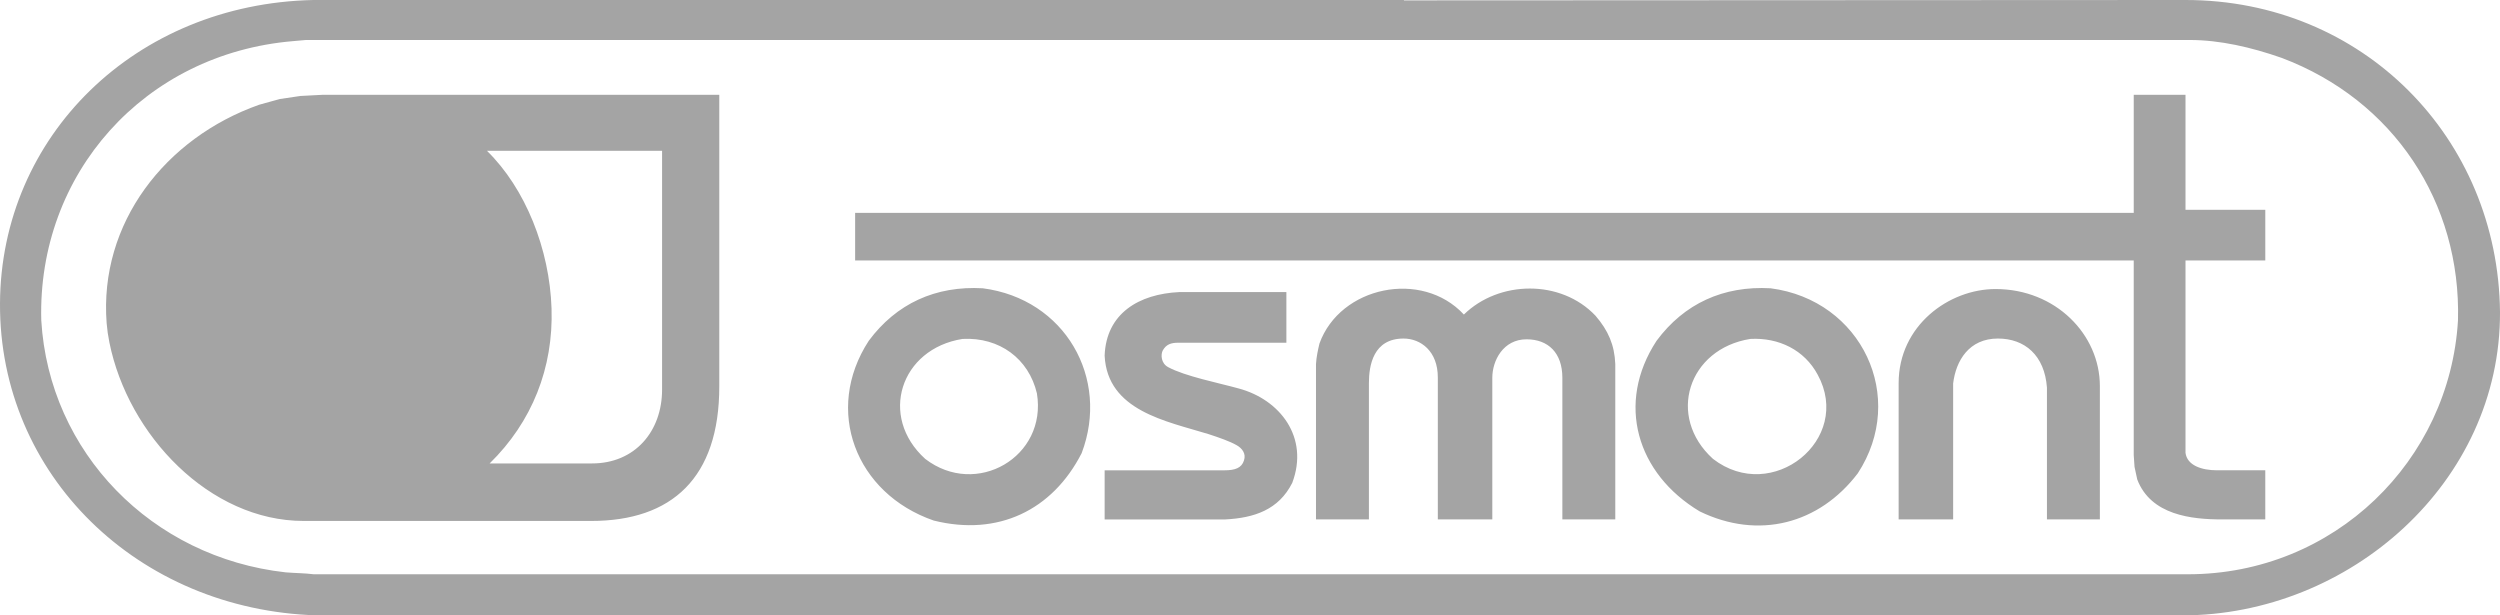<svg width="195" height="48" viewBox="0 0 195 48" fill="none" xmlns="http://www.w3.org/2000/svg">
<g clip-path="url(#clip0_1102_19186)">
<path fill-rule="evenodd" clip-rule="evenodd" d="M148.094 29.882C148.094 25.397 152.011 22.545 155.653 22.545C160.329 22.545 163.79 26.079 163.79 30.119V40.515H159.662V30.238C159.48 27.712 157.931 26.406 155.836 26.406C153.589 26.406 152.557 28.128 152.345 29.912V40.515H148.094V29.882ZM102.919 26.792C104.527 22.337 110.903 21 114.183 24.534C116.915 21.86 121.742 21.772 124.446 24.623C125.447 25.782 125.932 26.91 125.992 28.395V40.515H121.864V29.465C121.864 27.534 120.77 26.466 119.07 26.466C117.248 26.466 116.4 28.129 116.4 29.465V40.515H112.15V29.435C112.15 27.386 110.812 26.406 109.477 26.406C107.11 26.406 106.775 28.515 106.775 29.881V40.515H102.647V28.395C102.677 27.862 102.797 27.297 102.919 26.792ZM96.454 34.723C95.937 34.426 95.087 34.129 94.267 33.861C90.988 32.852 86.374 32.05 86.161 27.742C86.283 24.446 88.832 22.93 91.99 22.782H100.338V26.733H91.899C91.353 26.733 90.957 26.851 90.684 27.357C90.532 27.683 90.562 28.337 91.11 28.634C92.415 29.347 95.117 29.882 96.605 30.297C99.853 31.16 102.13 34.129 100.795 37.664C99.732 39.773 97.82 40.398 95.574 40.516H86.162V36.684H95.513C96.334 36.684 96.849 36.505 97.031 35.911C97.211 35.376 96.878 34.96 96.454 34.723ZM170.469 7.396V16.366H176.693V20.317H170.469V35.316C170.591 36.296 171.715 36.683 172.928 36.683H176.692V40.515H173.323C170.956 40.515 167.768 40.188 166.704 37.395L166.493 36.414L166.431 35.495V20.317H66.7V16.604H166.432V7.396H170.469ZM191.723 24.98C191.965 15.802 186.712 7.812 177.97 4.515C175.603 3.684 173.143 3.119 170.804 3.119H23.863C23.59 3.149 23.164 3.179 22.861 3.208C11.233 4.188 2.915 13.574 3.219 24.98C3.827 35.287 11.841 43.484 22.285 44.644C22.983 44.703 23.772 44.703 24.47 44.793H170.653C182.067 44.793 191.083 35.94 191.723 24.98ZM0 23.674C0.061 10.604 10.565 0.298 24.44 0H109.507V0.03L170.469 0C184.314 0 194.85 10.752 195 24.326C195.061 37.633 183.252 48 170.196 48H24.743C10.717 47.584 -0.06 37.01 0 23.674ZM38.192 36.148H46.177C49.517 36.148 51.642 33.654 51.642 30.387V11.762H37.981C40.986 14.703 42.868 19.425 43.02 24.059C43.172 28.693 41.502 32.911 38.192 36.148ZM8.531 26.702C8.431 26.212 8.36 25.716 8.319 25.218C7.711 17.405 12.903 10.752 20.22 8.168L21.828 7.723L23.437 7.485L25.137 7.396H56.104V30.149C56.104 37.278 52.4 40.634 46.116 40.634H23.681C16.364 40.633 9.989 33.951 8.531 26.702ZM75.08 26.436C70.222 27.208 68.522 32.496 72.165 35.792C76.142 38.852 81.698 35.644 80.879 30.683C80.241 27.98 77.964 26.287 75.08 26.436ZM76.658 22.486C83.064 23.317 86.586 29.495 84.369 35.347C82.092 39.802 77.842 41.852 72.833 40.604C66.73 38.495 64.241 31.99 67.762 26.584C69.919 23.674 72.985 22.277 76.658 22.486ZM136.528 26.436C131.671 27.208 129.971 32.496 133.613 35.792C138.228 39.358 144.542 34.278 141.78 29.227C140.747 27.297 138.745 26.317 136.528 26.436ZM138.107 22.486C145.209 23.407 148.793 30.98 144.906 36.921C141.901 40.872 137.164 42.119 132.58 39.891C127.661 36.951 126.023 31.456 129.211 26.584C131.366 23.674 134.433 22.277 138.107 22.486Z" fill="#A4A4A4"/>
</g>
<defs>
<clipPath id="clip0_1102_19186">
<rect width="195" height="48" fill="white"/>
</clipPath>
</defs>
</svg>
